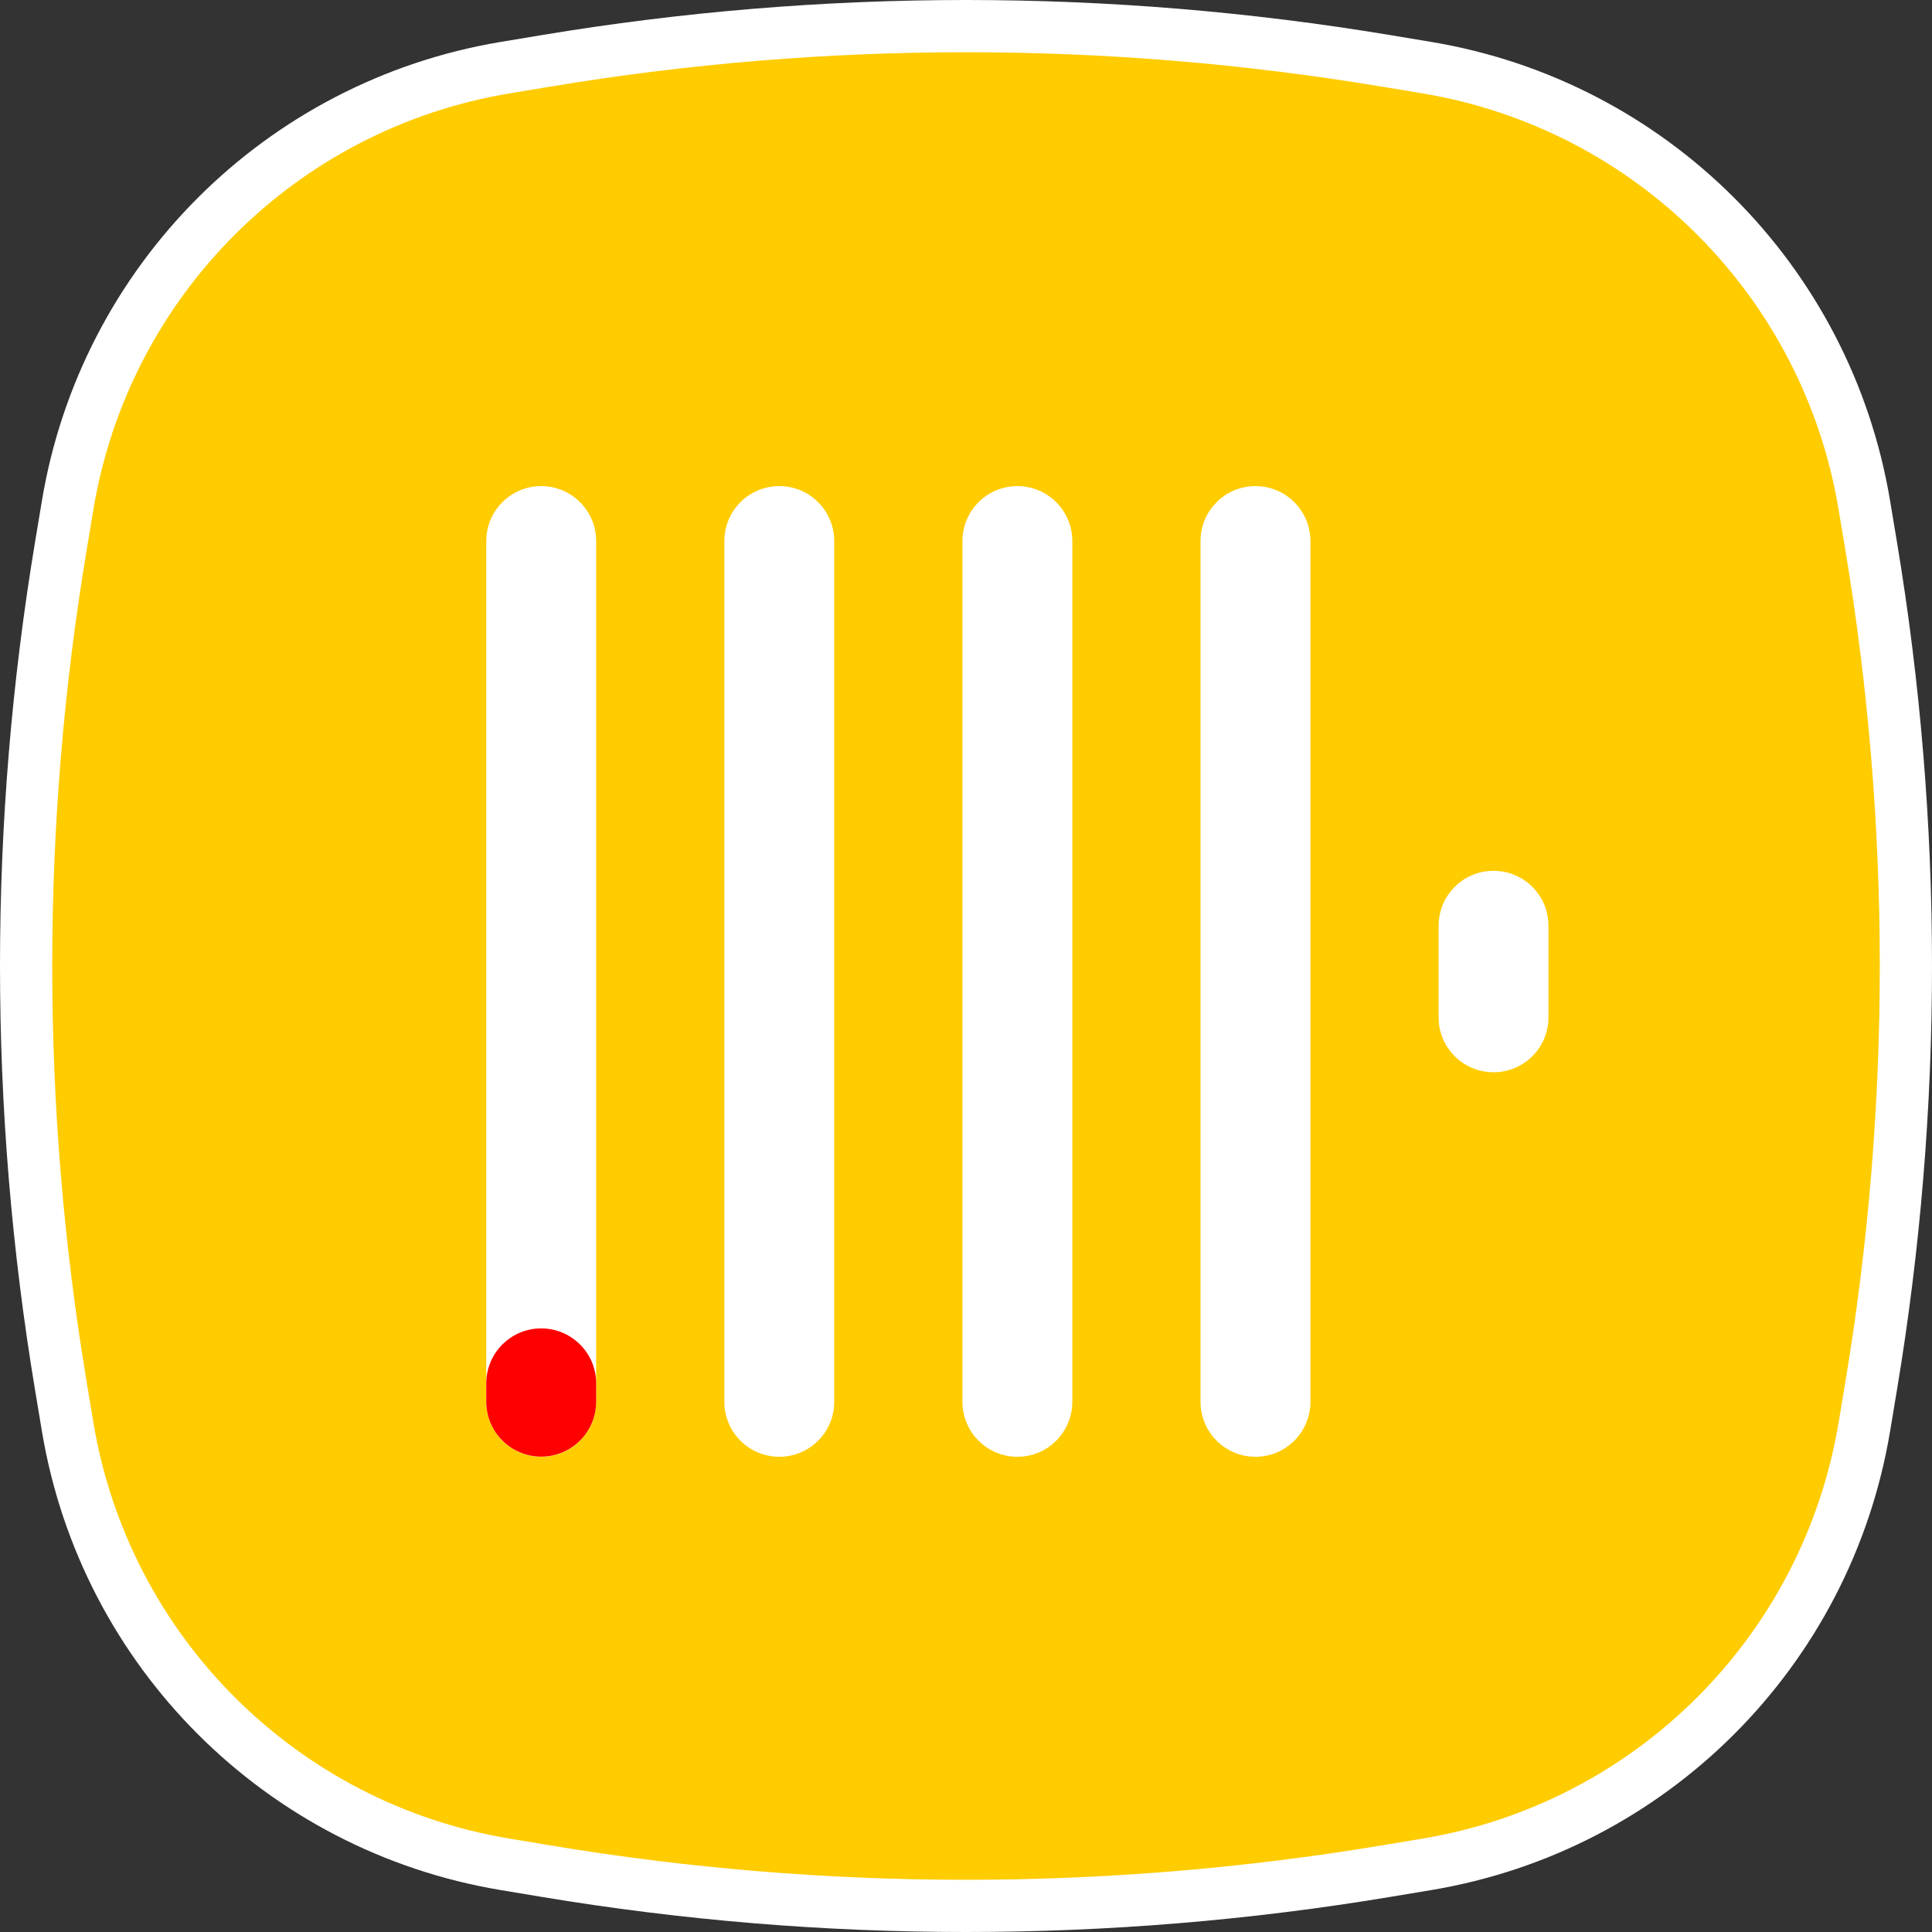 <svg width="74" height="74" viewBox="0 0 74 74" fill="none" xmlns="http://www.w3.org/2000/svg">
<rect x="0" y="0" width="74" height="74" fill="#333333" stroke="none"/>
<path d="M19.344 2.592C10.755 4.024 4.024 10.755 2.592 19.344L2.332 20.906C0.556 31.562 0.556 42.438 2.332 53.094L2.592 54.656C4.024 63.245 10.755 69.976 19.344 71.408L20.906 71.668C31.562 73.444 42.438 73.444 53.094 71.668L54.656 71.408C63.245 69.976 69.976 63.245 71.408 54.656L71.668 53.094C73.444 42.438 73.444 31.562 71.668 20.906L71.408 19.344C69.976 10.755 63.245 4.024 54.656 2.592L53.094 2.332C42.438 0.556 31.562 0.556 20.906 2.332L19.344 2.592Z" fill="#FFCC00" stroke="white" stroke-width="2"/>
<path d="M45.983 20.724C45.983 19.561 46.925 18.619 48.087 18.619C49.249 18.619 50.192 19.561 50.192 20.724V53.693C50.192 54.855 49.249 55.798 48.087 55.798C46.925 55.798 45.983 54.855 45.983 53.693V20.724ZM36.864 20.724C36.864 19.561 37.806 18.619 38.968 18.619C40.13 18.619 41.072 19.561 41.072 20.724V53.693C41.072 54.855 40.13 55.798 38.968 55.798C37.806 55.798 36.864 54.855 36.864 53.693V20.724ZM27.744 20.724C27.744 19.561 28.686 18.619 29.849 18.619C31.011 18.619 31.953 19.561 31.953 20.724V53.693C31.953 54.855 31.011 55.798 29.849 55.798C28.686 55.798 27.744 54.855 27.744 53.693V20.724ZM18.625 20.724C18.625 19.561 19.567 18.619 20.729 18.619C21.892 18.619 22.834 19.561 22.834 20.724V53.693C22.834 54.855 21.892 55.798 20.729 55.798C19.567 55.798 18.625 54.855 18.625 53.693V20.724Z" fill="white"/>
<path d="M18.625 52.986C18.625 51.824 19.567 50.881 20.729 50.881C21.892 50.881 22.834 51.824 22.834 52.986V53.687C22.834 54.849 21.892 55.792 20.729 55.792C19.567 55.792 18.625 54.849 18.625 53.687V52.986Z" fill="#FF0000"/>
<path d="M55.102 35.458C55.102 34.296 56.044 33.354 57.206 33.354C58.368 33.354 59.31 34.296 59.31 35.459V38.966C59.31 40.128 58.368 41.07 57.206 41.07C56.044 41.07 55.102 40.128 55.102 38.966V35.458Z" fill="white"/>
</svg>
